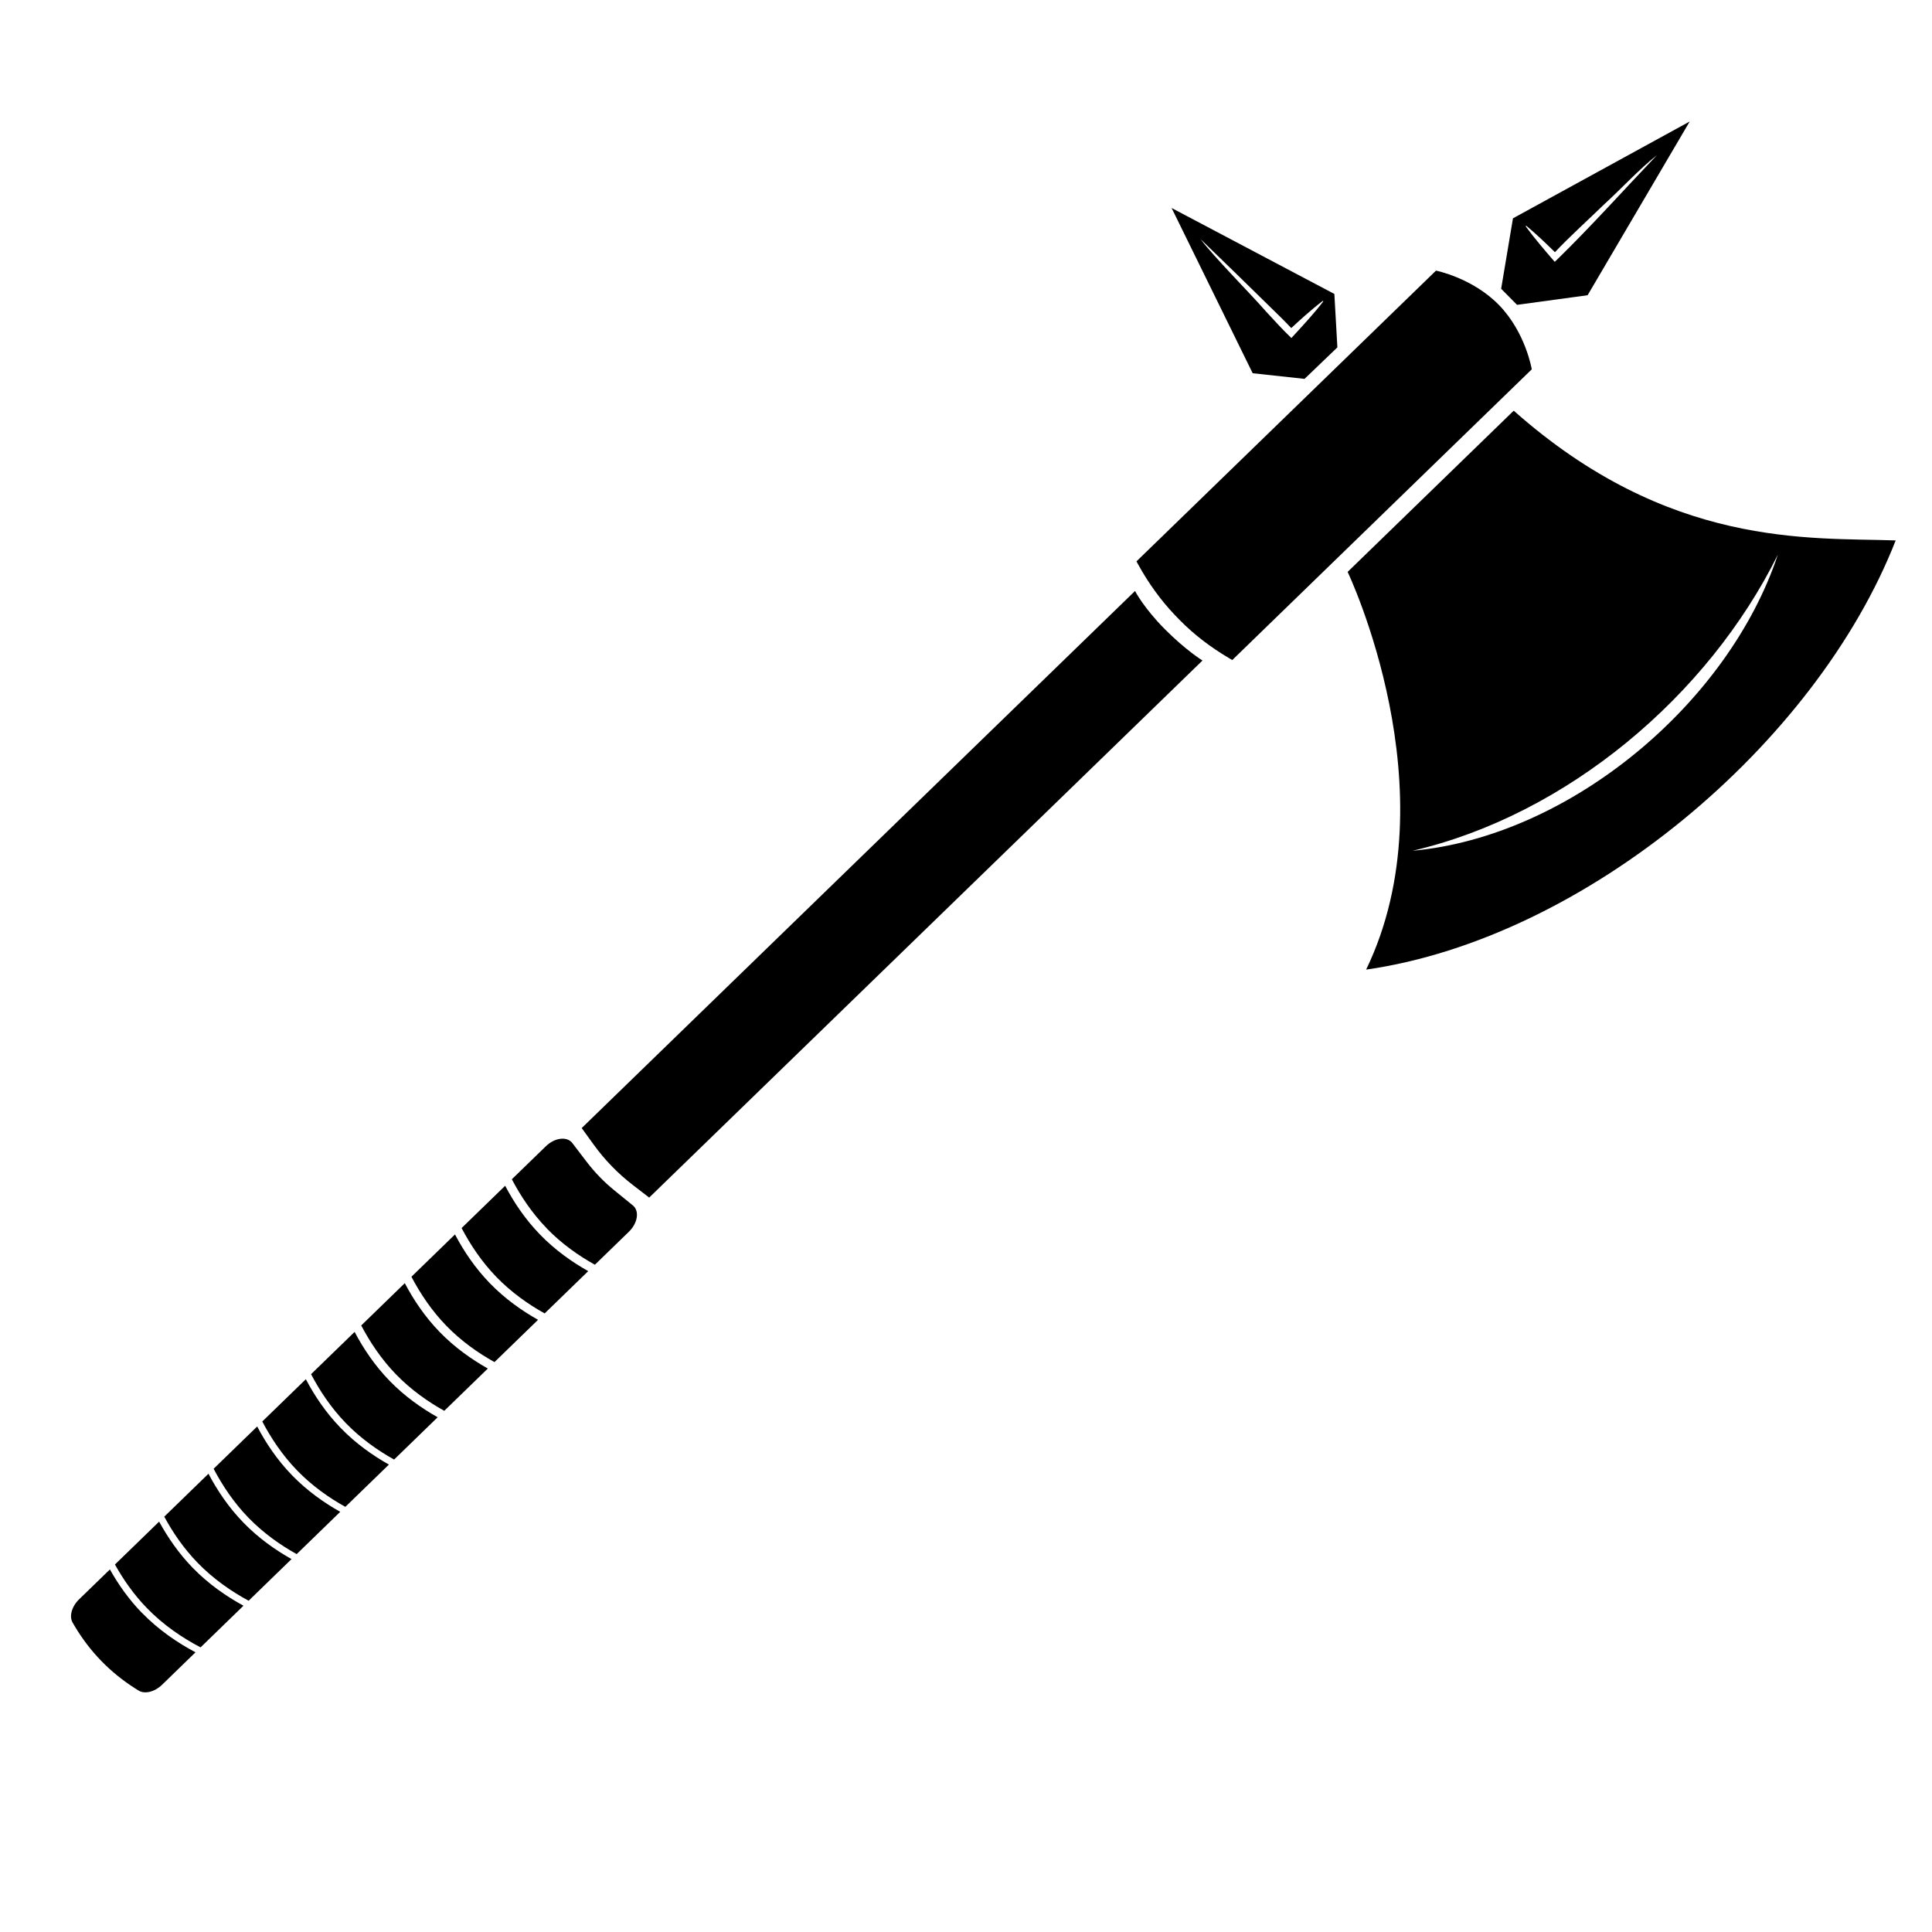 <svg width="128" height="128" viewBox="0 0 128 128" fill="none" xmlns="http://www.w3.org/2000/svg">
<g clip-path="url(#clip0_268_12820)">
<path d="M43.01 79.343L41.935 78.515C40.941 77.752 40.068 76.852 39.334 75.836L38.539 74.737L75.198 39.155C75.198 39.155 75.785 40.294 77.186 41.697C78.587 43.101 79.668 43.761 79.668 43.761L43.01 79.343Z" fill="black"/>
<path d="M81.636 43.728L81.405 43.59C80.223 42.892 79.125 42.061 78.164 41.085C78.054 40.971 77.941 40.855 77.831 40.741C76.89 39.752 76.089 38.633 75.424 37.428L75.293 37.193L95.138 17.93C95.138 17.93 97.561 18.406 99.321 20.219C101.081 22.032 101.484 24.468 101.484 24.468L81.639 43.731L81.636 43.728Z" fill="black"/>
<path d="M17.039 94.508L14.153 97.309C14.724 98.398 15.479 99.542 16.462 100.555C17.446 101.568 18.577 102.367 19.655 102.964L22.541 100.163C21.47 99.559 20.348 98.771 19.355 97.748C18.362 96.725 17.613 95.6 17.039 94.508Z" fill="black"/>
<path d="M20.263 91.376L17.377 94.177C17.949 95.266 18.704 96.411 19.687 97.424C20.67 98.437 21.801 99.236 22.88 99.833L25.766 97.032C24.694 96.428 23.573 95.639 22.58 94.616C21.587 93.593 20.838 92.469 20.263 91.376Z" fill="black"/>
<path d="M10.542 100.812L7.616 103.652C8.16 104.632 8.854 105.634 9.731 106.538C10.84 107.681 12.105 108.524 13.288 109.143L16.131 106.383C15 105.765 13.81 104.946 12.759 103.863C11.831 102.907 11.108 101.842 10.542 100.812Z" fill="black"/>
<path d="M13.812 97.638L10.883 100.482C11.442 101.518 12.165 102.583 13.094 103.54C14.145 104.623 15.341 105.442 16.472 106.053L19.314 103.294C18.243 102.69 17.122 101.902 16.128 100.878C15.135 99.855 14.387 98.731 13.812 97.638Z" fill="black"/>
<path d="M9.402 106.858C8.526 105.955 7.831 104.959 7.281 103.979L5.241 105.958C4.748 106.437 4.567 107.098 4.821 107.519L4.974 107.777C5.961 109.427 7.291 110.797 8.911 111.833L9.165 111.994C9.578 112.26 10.244 112.099 10.737 111.62L12.953 109.469C11.77 108.844 10.509 107.991 9.406 106.855L9.402 106.858Z" fill="black"/>
<path d="M23.494 88.242L20.608 91.043C21.179 92.132 21.934 93.277 22.918 94.29C23.901 95.303 25.032 96.101 26.11 96.699L28.996 93.897C27.924 93.294 26.803 92.505 25.81 91.482C24.817 90.459 24.069 89.334 23.494 88.242Z" fill="black"/>
<path d="M26.818 85.013L23.932 87.815C24.504 88.904 25.258 90.048 26.242 91.061C27.225 92.074 28.356 92.873 29.434 93.47L32.32 90.669C31.249 90.065 30.127 89.277 29.134 88.254C28.141 87.23 27.393 86.106 26.818 85.013Z" fill="black"/>
<path d="M30.144 81.785L27.258 84.587C27.83 85.676 28.584 86.82 29.568 87.833C30.551 88.846 31.682 89.645 32.761 90.242L35.647 87.441C34.575 86.837 33.454 86.049 32.461 85.025C31.468 84.002 30.719 82.878 30.144 81.785Z" fill="black"/>
<path d="M33.468 78.56L30.582 81.362C31.154 82.451 31.909 83.595 32.892 84.608C33.875 85.621 35.007 86.42 36.085 87.017L38.971 84.216C37.899 83.612 36.778 82.823 35.785 81.8C34.792 80.777 34.043 79.653 33.468 78.56Z" fill="black"/>
<path d="M36.22 81.383C37.213 82.406 38.335 83.195 39.413 83.792L41.666 81.605C42.255 81.033 42.379 80.227 41.925 79.859L40.702 78.865C40.02 78.31 39.412 77.683 38.877 76.986L37.92 75.733C37.569 75.271 36.757 75.368 36.167 75.94L33.91 78.13C34.482 79.219 35.237 80.363 36.22 81.376L36.22 81.383Z" fill="black"/>
<path d="M100.513 20.196L105.183 19.559L111.947 8.05L100.238 14.464L99.455 19.132L100.51 20.199L100.513 20.196ZM101.084 14.989L101.117 14.956C101.782 15.508 102.404 16.102 103.019 16.709C103.953 15.711 105.332 14.464 106.282 13.536C107.437 12.485 108.612 11.196 109.775 10.28C107.617 12.544 105.419 14.994 103.179 17.181L103.003 17.346C102.341 16.577 101.679 15.815 101.08 14.992L101.084 14.989Z" fill="black"/>
<path d="M86.429 25.101L88.605 23.015L88.405 19.475L77.622 13.78L82.993 24.728L86.429 25.101ZM83.891 20.653C82.78 19.381 80.399 16.994 79.539 15.842C81.038 17.286 82.689 18.901 84.184 20.368C84.647 20.818 85.11 21.268 85.55 21.735C85.85 21.457 86.206 21.131 86.482 20.888C86.858 20.562 87.238 20.239 87.639 19.933L87.672 19.967C87.025 20.814 86.275 21.614 85.557 22.395C84.977 21.838 84.434 21.245 83.894 20.656L83.891 20.653Z" fill="black"/>
<path d="M125.594 35.804C119.895 35.607 110.583 36.342 100.288 27.209L89.284 37.89C89.284 37.89 96.224 52.415 90.51 64.239C105.019 62.163 120.305 49.312 125.594 35.804ZM117.789 36.745C114.502 46.615 104.016 55.409 93.58 56.367C103.817 53.99 113.153 46.112 117.789 36.745Z" fill="black"/>
</g>
<defs>
<clipPath id="clip0_268_12820">
<rect width="128" height="128" fill="white"/>
</clipPath>
</defs>
</svg>

